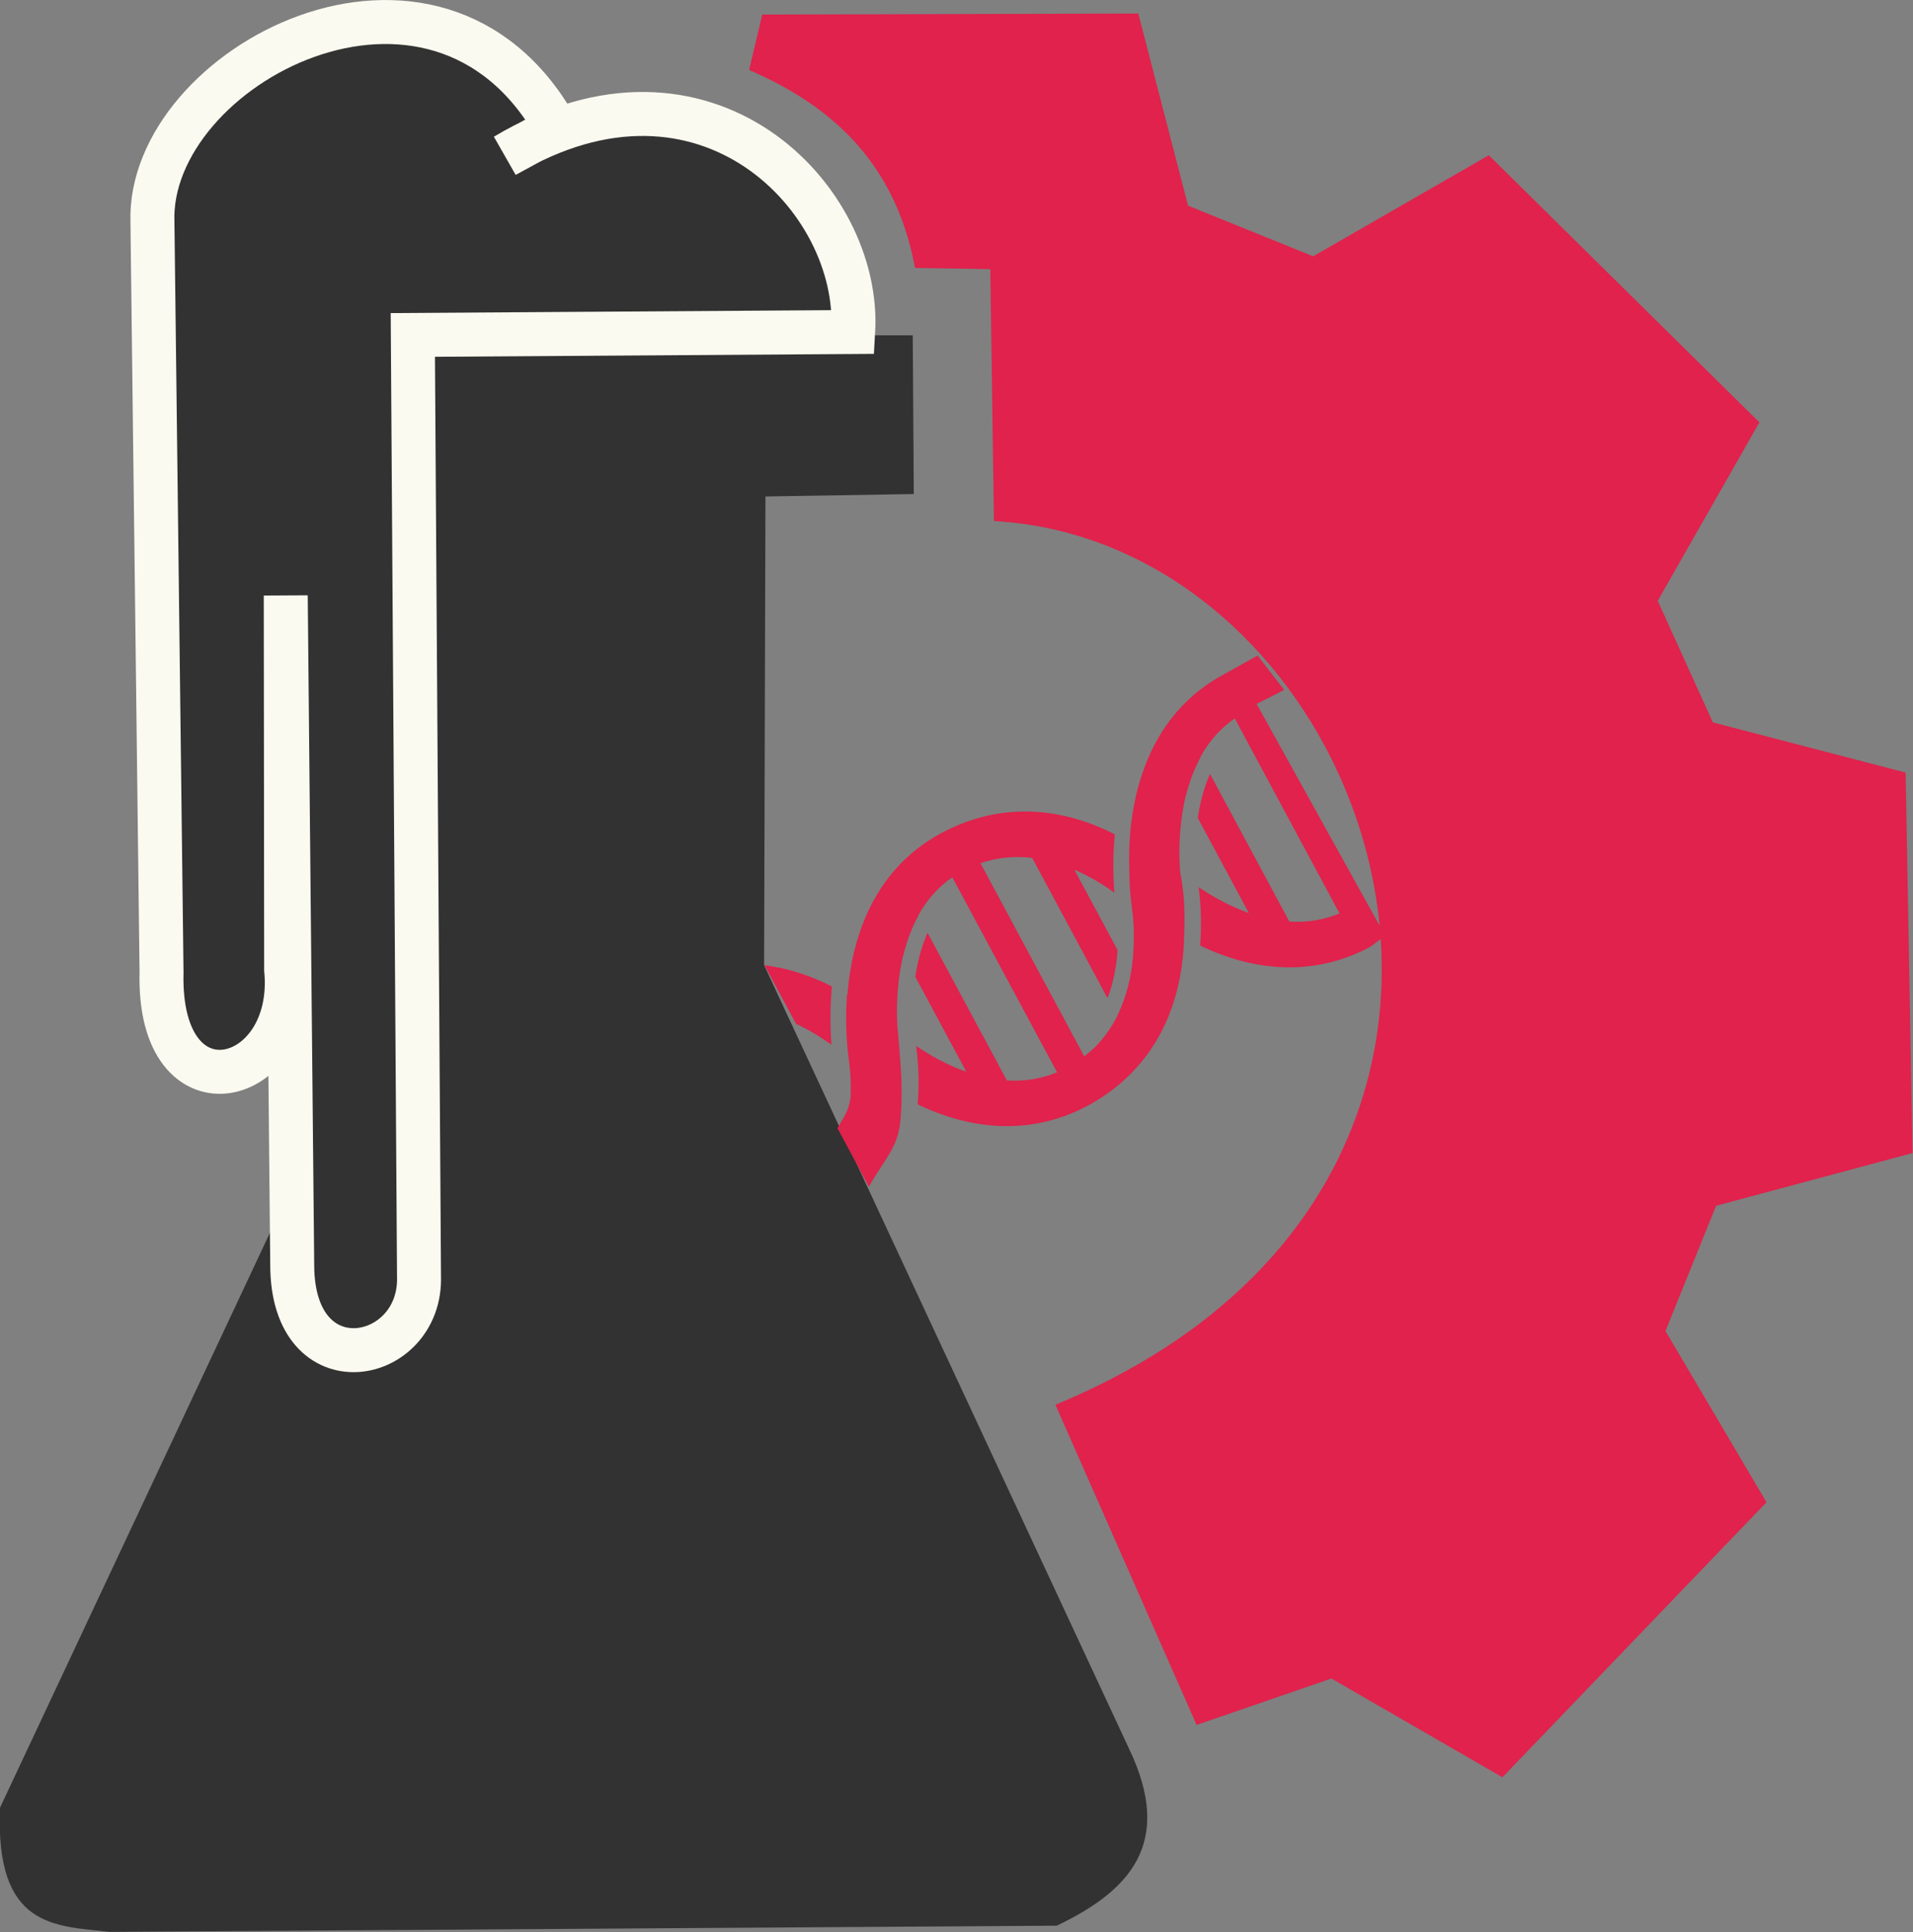 <?xml version="1.0" encoding="UTF-8" standalone="no"?>
<!-- Created with Inkscape (http://www.inkscape.org/) -->

<svg
   xmlns:dc="http://purl.org/dc/elements/1.1/"
   xmlns:cc="http://creativecommons.org/ns#"
   xmlns:rdf="http://www.w3.org/1999/02/22-rdf-syntax-ns#"
   xmlns:svg="http://www.w3.org/2000/svg"
   xmlns="http://www.w3.org/2000/svg"
   xmlns:sodipodi="http://sodipodi.sourceforge.net/DTD/sodipodi-0.dtd"
   xmlns:inkscape="http://www.inkscape.org/namespaces/inkscape"
   width="72.176mm"
   height="72.876mm"
   viewBox="0 0 255.742 258.222"
   id="svg4163"
   version="1.1"
   inkscape:version="0.91 r13725"
   sodipodi:docname="logo.svg"
   inkscape:export-filename="/Users/berenice/Documents/com/StreetScienceCommunity/branding/logo/logo.png"
   inkscape:export-xdpi="90"
   inkscape:export-ydpi="90">
  <rect x="0" y="0" width="255.742" height="258.222" fill="#808080" stroke="none"/>
  <defs
     id="defs4165" />
  <sodipodi:namedview
     id="base"
     pagecolor="#ffffff"
     bordercolor="#666666"
     borderopacity="1.0"
     inkscape:pageopacity="0.0"
     inkscape:pageshadow="2"
     inkscape:zoom="0.35"
     inkscape:cx="35.727943"
     inkscape:cy="17.682532"
     inkscape:document-units="px"
     inkscape:current-layer="layer1"
     showgrid="false"
     fit-margin-top="0"
     fit-margin-left="0"
     fit-margin-right="0"
     fit-margin-bottom="0"
     inkscape:window-width="1280"
     inkscape:window-height="707"
     inkscape:window-x="0"
     inkscape:window-y="1"
     inkscape:window-maximized="1" />
  <g
     inkscape:label="Layer 1"
     inkscape:groupmode="layer"
     id="layer1"
     transform="translate(125.014,-291.823)">
    <g
       transform="matrix(5.122,0.257,-0.257,5.122,-142.222,307.775)"
       id="g4771">
      <g
         id="g9333"
         transform="matrix(0.828,-0.047,0.047,0.828,1.325,-4.288)">
        <path
           sodipodi:nodetypes="cccccccccccccccccsccccc"
           inkscape:connector-curvature="0"
           id="path9324"
           d="m 26.139,1.962 11.819,0.046 1.524,6.048 3.924,1.616 5.54,-3.139 8.449,8.449 -3.232,5.586 1.708,3.832 6.048,1.616 0.139,11.957 -6.186,1.616 -1.616,3.924 3.139,5.402 -8.356,8.587 -5.355,-3.139 -4.247,1.431 -4.371,-10.089 C 45.411,41.508 47.074,32.531 44.083,25.908 42.12,21.56 38.15,18.226 33.316,17.925 L 33.253,10.009 30.887,9.956 C 30.263,6.44 28.048,4.732 25.713,3.701 Z"
           style="fill:#e0224c;fill-opacity:1;fill-rule:evenodd;stroke:none;stroke-width:1.382;stroke-linecap:butt;stroke-linejoin:miter;stroke-miterlimit:4;stroke-dasharray:none;stroke-opacity:1" />
        <path
           sodipodi:nodetypes="cccccccccccc"
           inkscape:connector-curvature="0"
           id="path9326"
           d="m 15.09,11.956 15.712,0.117 0,4.986 -4.663,0.046 -0.139,14.727 2.092,4.569 9.219,20.131 c 1.417,3.013 -0.062,4.481 -2.308,5.54 l -29.778,0 C 3.499,61.866 1.628,61.931 1.809,58.148 L 13.989,32.651 Z"
           style="fill:#323232;fill-opacity:1;fill-rule:evenodd;stroke:none;stroke-width:1.382;stroke-linecap:butt;stroke-linejoin:miter;stroke-miterlimit:4;stroke-dasharray:none;stroke-opacity:1" />
        <path
           sodipodi:nodetypes="ccccccccccc"
           inkscape:connector-curvature="0"
           id="path9328"
           d="M 28.931,11.956 C 29.214,7.745 24.331,2.633 18.028,6.341 L 19.637,5.479 C 15.899,-1.288 6.781,3.466 6.928,8.365 L 7.059,31.935 c -0.15,4.713 4.247,3.633 3.917,-0.065 l 0.065,-11.752 0.065,21.024 c -0.029,3.923 4.056,3.148 3.983,0.392 l 0,-29.577 z"
           style="fill:#323232;fill-opacity:1;fill-rule:evenodd;stroke:#fafaf0;stroke-width:1.382;stroke-linecap:butt;stroke-linejoin:miter;stroke-miterlimit:4;stroke-dasharray:none;stroke-opacity:1" />
      </g>
      <path
         sodipodi:nodetypes="ccccccccccccccccccccsccccccccccccccccccccccccccccccccccccccccccccccccscccccccccccccc"
         style="fill:#e0224c;fill-opacity:1;stroke-width:0.209"
         id="path2"
         d="m 28.085,24.916 c 0.059,-0.6 -0.012,-1.347 -0.063,-1.734 -0.023,-0.199 -0.055,-0.441 -0.1,-0.761 -9.3e-4,-0.006 -0.003,-0.012 -0.004,-0.018 -0.007,-0.048 -0.095,-0.617 -0.042,-1.344 0.002,-0.023 0.004,-0.046 0.005,-0.07 5.5e-4,-0.004 8.04e-4,-0.008 0.001,-0.011 0.015,-0.191 0.04,-0.389 0.079,-0.59 l 0.003,0.004 c 0.067,-0.345 0.174,-0.699 0.337,-1.034 l -0.004,-0.007 c 0.191,-0.39 0.461,-0.75 0.837,-1.037 l 2.982,4.938 c -0.43,0.204 -0.87,0.283 -1.296,0.278 L 28.562,19.79 c -0.148,0.385 -0.225,0.79 -0.261,1.161 l 1.453,2.407 c -0.528,-0.157 -0.994,-0.397 -1.34,-0.606 0.11,0.597 0.126,1.137 0.116,1.517 0.051,0.021 0.102,0.043 0.155,0.063 1.531,0.599 3.009,0.512 4.274,-0.252 1.319,-0.796 2.1,-2.076 2.26,-3.701 0.031,-0.312 0.035,-0.607 0.026,-0.874 -0.003,-0.43 -0.029,-1.009 -0.177,-1.587 -0.002,-0.006 -0.003,-0.012 -0.004,-0.018 -0.008,-0.048 -0.095,-0.617 -0.042,-1.345 0.002,-0.023 0.003,-0.046 0.005,-0.07 2.54e-4,-0.004 6.27e-4,-0.007 0.001,-0.011 0.015,-0.191 0.04,-0.389 0.078,-0.59 l 0.003,0.004 c 0.067,-0.344 0.174,-0.699 0.338,-1.034 l -0.004,-0.007 c 0.191,-0.39 0.461,-0.751 0.838,-1.037 l 2.982,4.938 c -0.43,0.204 -0.87,0.283 -1.296,0.278 l -2.258,-3.739 c -0.148,0.385 -0.225,0.79 -0.261,1.162 l 1.453,2.407 c -0.528,-0.157 -0.994,-0.397 -1.34,-0.607 0.109,0.597 0.125,1.137 0.115,1.517 0.051,0.022 0.103,0.043 0.155,0.064 1.531,0.599 3.009,0.512 4.274,-0.252 l 0.377,-0.308 -3.651,-5.865 0.699,-0.402 -0.737,-0.859 -0.855,0.534 c -2.24,1.353 -2.308,3.977 -2.208,5.179 0.017,0.316 0.052,0.651 0.115,0.982 0.064,0.333 0.096,0.666 0.1,0.991 -2.68e-4,0.006 1.9e-4,0.012 2.61e-4,0.017 -9.5e-5,0.008 4.7e-5,0.017 1.4e-4,0.025 0.003,0.195 -0.004,0.404 -0.027,0.622 -0.004,0.038 -0.01,0.075 -0.014,0.113 l -0.001,0.013 c -0.054,0.398 -0.151,0.749 -0.293,1.082 l -0.001,0.009 c -0.074,0.168 -0.16,0.325 -0.258,0.472 -0.129,0.2 -0.276,0.376 -0.442,0.523 -0.034,0.032 -0.069,0.064 -0.106,0.096 l -2.954,-4.892 c 0.424,-0.168 0.872,-0.238 1.34,-0.205 l 2.144,3.552 c 0.123,-0.381 0.192,-0.81 0.2,-1.263 l -1.23,-2.036 c 0.035,0.014 0.071,0.026 0.107,0.04 0.379,0.151 0.708,0.338 0.963,0.504 -0.073,-0.559 -0.081,-1.097 -0.067,-1.52 -0.062,-0.027 -0.125,-0.054 -0.189,-0.081 -1.512,-0.615 -3.009,-0.52 -4.327,0.277 -1.806,1.091 -2.2,3.007 -2.233,4.339 -0.004,-0.002 -0.008,-0.004 -0.012,-0.006 -0.007,0.479 0.018,1.073 0.129,1.656 0.064,0.333 0.096,0.666 0.1,0.991 -0.033,0.423 -0.188,0.588 -0.302,0.836 l 0.897,1.486 c 0.208,-0.482 0.655,-0.989 0.712,-1.564 z m -2.134,-3.685 c -0.535,-0.217 -1.067,-0.344 -1.591,-0.384 l 0.897,1.485 c 0.373,0.151 0.698,0.335 0.95,0.499 -0.073,-0.559 -0.081,-1.097 -0.067,-1.52 -0.062,-0.027 -0.125,-0.054 -0.189,-0.081 z"
         inkscape:connector-curvature="0" />
    </g>
  </g>
</svg>
